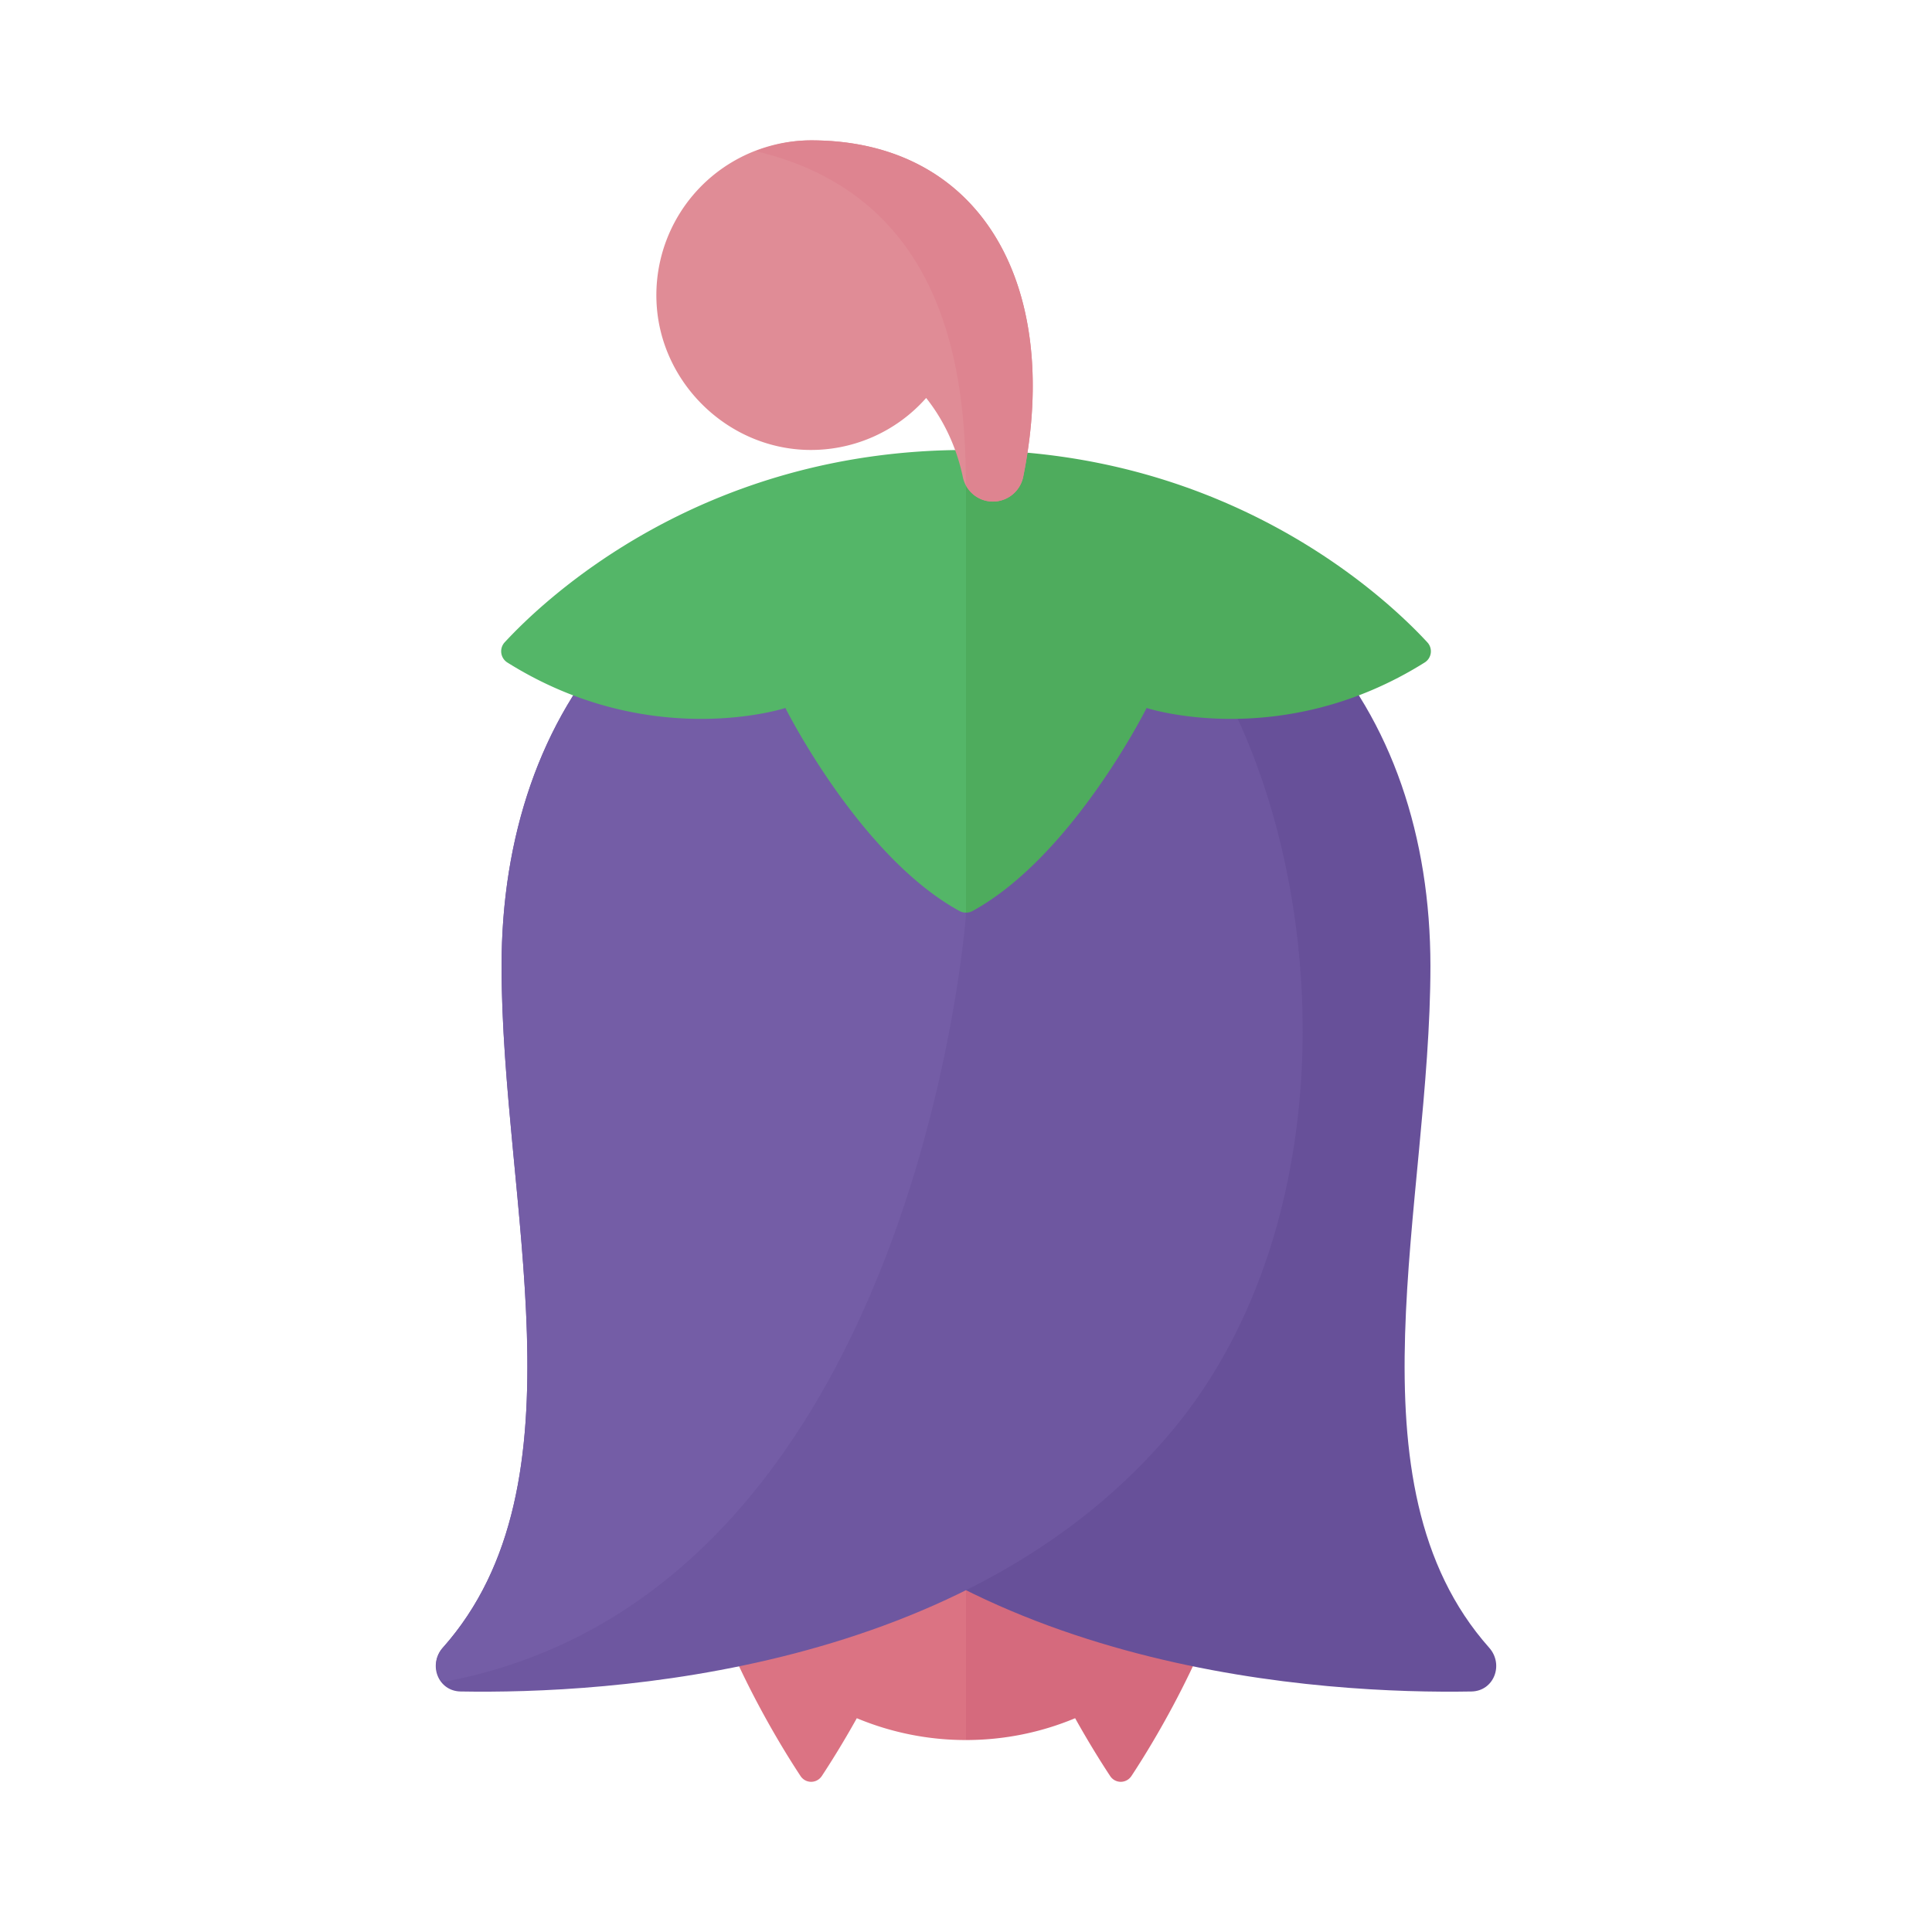 <svg xmlns="http://www.w3.org/2000/svg" width="100%" height="100%" viewBox="-2.72 -2.72 37.44 37.44"><path fill="#DB7383" d="M16 20a5.5 5.5 0 00-5.5 5.5c0 .121.01.239.018.358.003.047.003.093.007.139.02.222.052.44.097.653.382 2.154 1.663 4.278 2.171 5.047.099.15.313.15.413 0 .163-.247.409-.637.678-1.12A5.48 5.48 0 0016 31V20z"/><path fill="#D56A7D" d="M18.115 30.577c.27.484.515.873.678 1.12.099.15.313.15.413 0 .508-.769 1.789-2.894 2.171-5.047.045-.213.078-.432.097-.653.004-.047.004-.093.007-.139.009-.119.019-.237.019-.358A5.5 5.5 0 0016 20v11c.75 0 1.464-.151 2.115-.423z"/><path fill="#675099" d="M16 7c6 0 9 4 9 9 0 4.593-1.688 10.03 1.138 13.21.29.326.094.841-.342.849-2.809.05-9.855-.33-13.796-5.059-5-6-2-18 4-18z"/><path fill="#6E57A0" d="M16 7c-6 0-9 4-9 9 0 4.593 1.688 10.03-1.138 13.21-.29.326-.094.841.342.849 2.809.05 9.855-.33 13.796-5.059 5-6 2-18-4-18z"/><path fill="#745DA6" d="M16 15l-3.691-7.381C8.775 8.922 7 12.162 7 16c0 4.593 1.688 10.03-1.138 13.21a.503.503 0 00-.007.667C15.056 28.189 16 15 16 15z"/><path fill="#54B668" d="M16 6c-5.138 0-8.177 2.899-8.945 3.733a.257.257 0 00.056.385C9.883 11.857 12.5 11 12.5 11s1.437 2.874 3.373 3.934a.269.269 0 00.127.032V6z"/><path fill="#4EAC5D" d="M16.127 14.934C18.063 13.874 19.5 11 19.5 11s2.617.857 5.389-.882a.255.255 0 00.056-.385C24.177 8.899 21.138 6 16 6v8.966a.269.269 0 00.127-.032z"/><path fill="#E08C96" d="M13 0a3 3 0 00-2.998 3.12c.06 1.548 1.342 2.823 2.89 2.878a2.977 2.977 0 002.336-1.006c.44.555.629 1.14.711 1.535a.594.594 0 00.583.473.6.6 0 00.587-.483C17.866 2.761 16.256 0 13 0z"/><path fill="#DE8490" d="M17.109 6.517C17.866 2.761 16.256 0 13 0c-.38 0-.74.08-1.075.209 3.843.908 4.062 4.58 4.074 6.469a.59.59 0 00.523.322.6.6 0 00.587-.483z"/></svg>